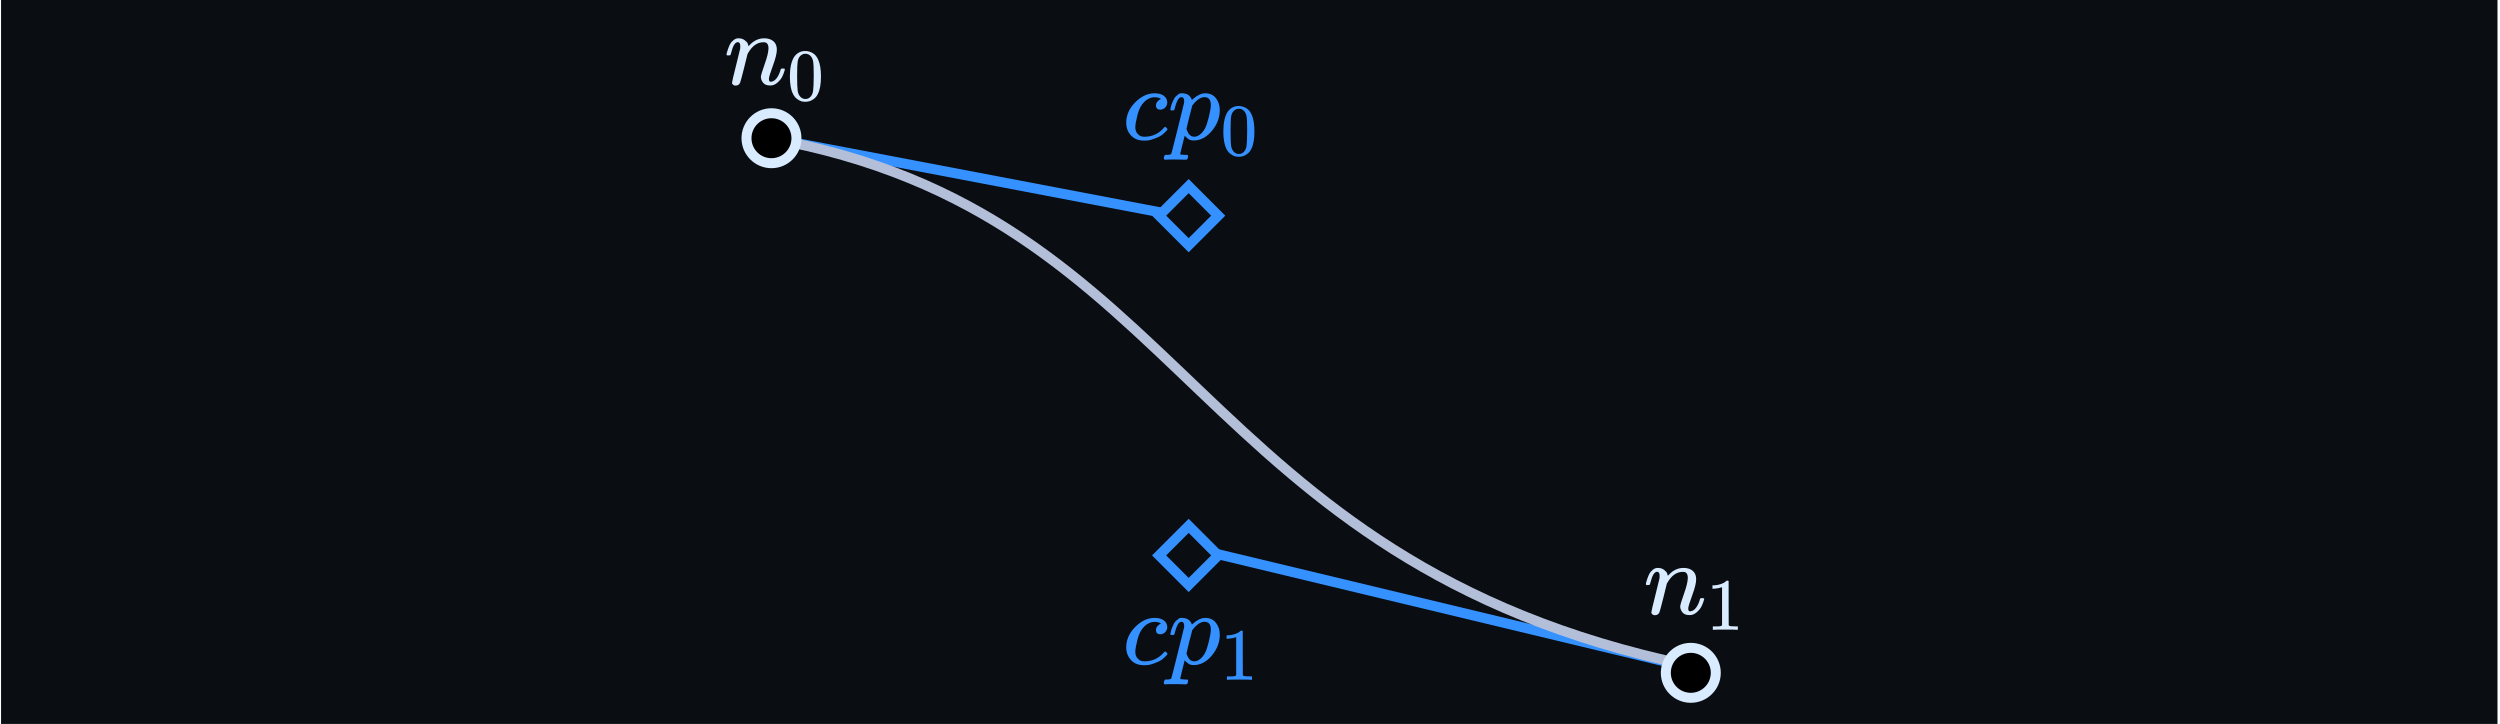 <svg width="701" height="203" viewBox="0 0 701 203" fill="none" xmlns="http://www.w3.org/2000/svg">
<rect width="700" height="203" transform="translate(0.295)" fill="#0A0D12"/>
<line x1="333.742" y1="61.147" x2="216.06" y2="38.731" stroke="#3491FF" stroke-width="2.802"/>
<rect x="333.303" y="52.185" width="11.718" height="11.718" transform="rotate(45 333.303 52.185)" fill="#0A0D12" stroke="#3491FF" stroke-width="2.802"/>
<line x1="334.331" y1="153.674" x2="474.428" y2="187.298" stroke="#3491FF" stroke-width="2.802"/>
<rect x="333.303" y="147.451" width="11.718" height="11.718" transform="rotate(45 333.303 147.451)" fill="#0A0D12" stroke="#3491FF" stroke-width="2.802"/>
<path d="M215.621 38.756C334.004 59.77 333.303 157.138 473.401 186.559" stroke="#B3BFD8" stroke-width="2.802"/>
<circle cx="474.101" cy="188.66" r="7.005" fill="black" stroke="#D9EBFF" stroke-width="2.802"/>
<circle cx="216.321" cy="38.756" r="7.005" fill="black" stroke="#D9EBFF" stroke-width="2.802"/>
<path d="M203.713 15.277C203.732 15.159 203.762 15.003 203.801 14.808C203.84 14.613 203.957 14.242 204.152 13.695C204.347 13.149 204.543 12.69 204.738 12.319C204.933 11.948 205.255 11.587 205.704 11.235C206.153 10.884 206.602 10.718 207.051 10.738C207.754 10.738 208.34 10.913 208.808 11.265C209.277 11.616 209.57 11.948 209.687 12.26C209.804 12.573 209.862 12.778 209.862 12.875C209.862 12.914 209.872 12.934 209.892 12.934L210.214 12.612C211.405 11.362 212.762 10.738 214.284 10.738C215.338 10.738 216.188 11.001 216.832 11.528C217.476 12.055 217.808 12.826 217.828 13.842C217.847 14.857 217.476 16.389 216.715 18.439C215.953 20.489 215.583 21.729 215.602 22.158C215.602 22.666 215.768 22.92 216.1 22.92C216.217 22.92 216.305 22.91 216.363 22.89C216.93 22.793 217.437 22.422 217.886 21.777C218.335 21.133 218.677 20.352 218.911 19.435C218.95 19.279 219.145 19.201 219.497 19.201C219.887 19.201 220.082 19.279 220.082 19.435C220.082 19.454 220.043 19.601 219.965 19.874C219.809 20.44 219.594 20.997 219.321 21.543C219.048 22.09 218.599 22.637 217.974 23.183C217.349 23.73 216.676 23.993 215.953 23.974C215.036 23.974 214.372 23.71 213.962 23.183C213.552 22.656 213.347 22.109 213.347 21.543C213.347 21.172 213.699 20.001 214.401 18.029C215.104 16.058 215.465 14.574 215.485 13.578C215.485 12.426 215.055 11.85 214.196 11.85H214.05C212.371 11.85 210.956 12.836 209.804 14.808L209.599 15.159L208.633 19.084C207.988 21.641 207.617 23.017 207.52 23.212C207.266 23.739 206.846 24.003 206.261 24.003C206.007 24.003 205.802 23.945 205.646 23.827C205.489 23.71 205.382 23.593 205.323 23.476C205.265 23.359 205.245 23.261 205.265 23.183C205.265 22.929 205.636 21.338 206.378 18.41C207.12 15.482 207.51 13.89 207.549 13.637C207.569 13.539 207.578 13.315 207.578 12.963C207.578 12.202 207.344 11.821 206.876 11.821C206.134 11.821 205.519 12.797 205.031 14.749C204.914 15.14 204.855 15.345 204.855 15.364C204.816 15.482 204.63 15.54 204.299 15.54H203.889C203.771 15.423 203.713 15.335 203.713 15.277Z" fill="#D9EBFF"/>
<path d="M222.663 15.979C223.436 14.861 224.492 14.302 225.83 14.302C226.493 14.302 227.155 14.482 227.818 14.841C228.48 15.199 229.019 15.834 229.433 16.745C229.943 17.891 230.199 19.464 230.199 21.466C230.199 23.605 229.902 25.241 229.309 26.372C229.033 26.952 228.653 27.415 228.17 27.76C227.687 28.105 227.266 28.319 226.907 28.401C226.548 28.484 226.196 28.532 225.851 28.546C225.492 28.546 225.133 28.505 224.775 28.422C224.416 28.339 223.995 28.118 223.512 27.76C223.029 27.401 222.649 26.938 222.373 26.372C221.779 25.241 221.483 23.605 221.483 21.466C221.483 19.064 221.876 17.235 222.663 15.979ZM227.321 15.731C226.907 15.289 226.417 15.068 225.851 15.068C225.271 15.068 224.775 15.289 224.36 15.731C224.015 16.09 223.788 16.587 223.677 17.221C223.567 17.856 223.512 19.181 223.512 21.197C223.512 23.377 223.567 24.813 223.677 25.503C223.788 26.193 224.036 26.738 224.423 27.139C224.809 27.552 225.285 27.76 225.851 27.76C226.403 27.76 226.872 27.552 227.259 27.139C227.659 26.724 227.908 26.145 228.004 25.399C228.101 24.654 228.156 23.253 228.17 21.197C228.17 19.195 228.115 17.877 228.004 17.242C227.894 16.607 227.666 16.104 227.321 15.731Z" fill="#D9EBFF"/>
<path d="M461.492 163.78C461.512 163.663 461.541 163.507 461.58 163.311C461.619 163.116 461.736 162.745 461.931 162.199C462.127 161.652 462.322 161.193 462.517 160.822C462.712 160.451 463.034 160.09 463.483 159.739C463.932 159.387 464.382 159.222 464.831 159.241C465.533 159.241 466.119 159.417 466.588 159.768C467.056 160.12 467.349 160.451 467.466 160.764C467.583 161.076 467.642 161.281 467.642 161.379C467.642 161.418 467.652 161.437 467.671 161.437L467.993 161.115C469.184 159.866 470.541 159.241 472.064 159.241C473.118 159.241 473.967 159.505 474.611 160.032C475.255 160.559 475.587 161.33 475.607 162.345C475.626 163.36 475.255 164.893 474.494 166.943C473.733 168.992 473.362 170.232 473.381 170.662C473.381 171.169 473.547 171.423 473.879 171.423C473.996 171.423 474.084 171.413 474.143 171.394C474.709 171.296 475.216 170.925 475.665 170.281C476.114 169.637 476.456 168.856 476.69 167.938C476.729 167.782 476.925 167.704 477.276 167.704C477.666 167.704 477.862 167.782 477.862 167.938C477.862 167.958 477.823 168.104 477.745 168.378C477.588 168.944 477.374 169.5 477.1 170.047C476.827 170.593 476.378 171.14 475.753 171.687C475.129 172.233 474.455 172.497 473.733 172.477C472.815 172.477 472.151 172.214 471.741 171.687C471.331 171.159 471.126 170.613 471.126 170.047C471.126 169.676 471.478 168.504 472.181 166.533C472.884 164.561 473.245 163.077 473.264 162.082C473.264 160.93 472.835 160.354 471.976 160.354H471.829C470.15 160.354 468.735 161.34 467.583 163.311L467.378 163.663L466.412 167.587C465.768 170.144 465.397 171.521 465.299 171.716C465.045 172.243 464.626 172.507 464.04 172.507C463.786 172.507 463.581 172.448 463.425 172.331C463.269 172.214 463.161 172.097 463.103 171.979C463.044 171.862 463.025 171.765 463.044 171.687C463.044 171.433 463.415 169.842 464.157 166.913C464.899 163.985 465.289 162.394 465.328 162.14C465.348 162.043 465.358 161.818 465.358 161.467C465.358 160.705 465.123 160.325 464.655 160.325C463.913 160.325 463.298 161.301 462.81 163.253C462.693 163.643 462.634 163.848 462.634 163.868C462.595 163.985 462.41 164.044 462.078 164.044H461.668C461.551 163.926 461.492 163.839 461.492 163.78Z" fill="#D9EBFF"/>
<path d="M482.864 164.628L482.595 164.731C482.402 164.8 482.126 164.869 481.767 164.938C481.408 165.007 481.008 165.055 480.566 165.083H480.173V164.131H480.566C481.215 164.103 481.815 164 482.367 163.82C482.92 163.641 483.306 163.475 483.527 163.323C483.748 163.171 483.941 163.02 484.107 162.868C484.134 162.826 484.217 162.806 484.355 162.806C484.479 162.806 484.597 162.847 484.707 162.93V169.12L484.728 175.331C484.824 175.428 484.907 175.49 484.976 175.518C485.045 175.545 485.211 175.573 485.473 175.6C485.735 175.628 486.163 175.642 486.757 175.642H487.295V176.594H487.067C486.777 176.553 485.68 176.532 483.775 176.532C481.898 176.532 480.815 176.553 480.525 176.594H480.276V175.642H480.815C481.118 175.642 481.381 175.642 481.601 175.642C481.822 175.642 481.995 175.635 482.119 175.621C482.243 175.607 482.354 175.587 482.45 175.559C482.547 175.531 482.602 175.518 482.616 175.518C482.63 175.518 482.671 175.483 482.74 175.414C482.809 175.345 482.851 175.318 482.864 175.331V164.628Z" fill="#D9EBFF"/>
<path d="M315.791 34.443C315.791 32.315 316.63 30.402 318.309 28.703C319.988 27.005 321.804 26.156 323.756 26.156C324.849 26.156 325.708 26.39 326.333 26.859C326.958 27.327 327.28 27.942 327.299 28.703C327.299 29.27 327.114 29.748 326.743 30.138C326.372 30.529 325.904 30.734 325.337 30.753C324.967 30.753 324.674 30.656 324.459 30.461C324.244 30.265 324.137 29.973 324.137 29.582C324.137 29.192 324.244 28.86 324.459 28.586C324.674 28.313 324.888 28.108 325.103 27.971C325.318 27.835 325.455 27.776 325.513 27.796H325.542C325.542 27.757 325.484 27.698 325.367 27.62C325.25 27.542 325.045 27.464 324.752 27.386C324.459 27.308 324.127 27.269 323.756 27.269C323.17 27.269 322.614 27.405 322.087 27.679C321.677 27.854 321.257 28.157 320.828 28.586C319.969 29.445 319.344 30.656 318.954 32.218C318.563 33.779 318.358 34.912 318.339 35.614C318.339 36.513 318.592 37.186 319.1 37.635C319.53 38.104 320.096 38.338 320.799 38.338H320.916C323.102 38.338 324.908 37.508 326.333 35.849C326.509 35.654 326.626 35.556 326.685 35.556C326.763 35.556 326.89 35.644 327.065 35.819C327.241 35.995 327.339 36.132 327.358 36.229C327.378 36.327 327.29 36.473 327.094 36.669C326.899 36.864 326.616 37.137 326.245 37.489C325.874 37.84 325.435 38.133 324.927 38.367C324.42 38.601 323.795 38.845 323.053 39.099C322.311 39.353 321.531 39.46 320.711 39.421C319.246 39.421 318.065 38.953 317.167 38.016C316.269 37.079 315.811 35.888 315.791 34.443Z" fill="#3491FF"/>
<path d="M328.149 30.695C328.168 30.636 328.188 30.558 328.207 30.461C328.227 30.363 328.276 30.148 328.354 29.816C328.432 29.484 328.529 29.182 328.647 28.909C328.764 28.635 328.91 28.313 329.086 27.942C329.261 27.571 329.457 27.278 329.671 27.064C329.886 26.849 330.14 26.634 330.433 26.419C330.726 26.205 331.048 26.117 331.399 26.156C332.863 26.156 333.8 26.781 334.21 28.03L334.503 27.767C335.714 26.693 336.865 26.156 337.959 26.156C339.228 26.156 340.223 26.615 340.946 27.532C341.668 28.45 342.029 29.562 342.029 30.87C342.029 32.979 341.287 34.921 339.804 36.698C338.32 38.474 336.641 39.373 334.767 39.392C334.337 39.392 333.957 39.334 333.625 39.216C333.41 39.119 333.185 38.972 332.951 38.777C332.717 38.582 332.531 38.416 332.395 38.279L332.19 38.045C332.17 38.065 331.956 38.914 331.546 40.593C331.136 42.272 330.931 43.121 330.931 43.14C330.931 43.258 331.009 43.326 331.165 43.345C331.321 43.365 331.682 43.394 332.248 43.433H332.98C333.098 43.57 333.156 43.658 333.156 43.697C333.156 43.736 333.127 43.911 333.068 44.224C333.01 44.458 332.951 44.605 332.893 44.663C332.834 44.722 332.707 44.761 332.512 44.78C332.473 44.78 332.366 44.78 332.19 44.78C332.014 44.78 331.682 44.77 331.194 44.751C330.706 44.731 330.101 44.722 329.379 44.722C328.012 44.722 327.143 44.741 326.772 44.78H326.538C326.401 44.644 326.333 44.536 326.333 44.458C326.372 43.931 326.499 43.589 326.714 43.433H327.299C327.963 43.414 328.344 43.297 328.442 43.082C328.5 42.965 329.096 40.632 330.228 36.083C331.36 31.534 331.956 29.123 332.014 28.85C332.034 28.752 332.043 28.616 332.043 28.44C332.043 27.64 331.799 27.239 331.311 27.239C330.882 27.239 330.521 27.513 330.228 28.059C329.935 28.606 329.71 29.201 329.554 29.846C329.398 30.49 329.281 30.841 329.203 30.9C329.164 30.939 329.008 30.958 328.734 30.958H328.324C328.207 30.841 328.149 30.753 328.149 30.695ZM332.688 36.112C333.117 37.596 333.839 38.338 334.855 38.338C335.44 38.338 336.006 38.113 336.553 37.664C337.1 37.215 337.549 36.649 337.9 35.966C338.252 35.302 338.603 34.248 338.954 32.803C339.306 31.359 339.491 30.285 339.511 29.582V29.406C339.511 27.962 338.915 27.239 337.724 27.239C337.51 27.239 337.295 27.269 337.08 27.327C336.865 27.386 336.651 27.474 336.436 27.591C336.221 27.708 336.026 27.835 335.85 27.971C335.675 28.108 335.509 28.255 335.352 28.411C335.196 28.567 335.05 28.713 334.913 28.85C334.777 28.987 334.669 29.123 334.591 29.26C334.513 29.397 334.435 29.494 334.357 29.553L334.269 29.67C334.269 29.689 334.24 29.826 334.181 30.08C334.123 30.334 334.015 30.763 333.859 31.368C333.703 31.974 333.566 32.481 333.449 32.891C332.941 34.961 332.688 36.034 332.688 36.112Z" fill="#3491FF"/>
<path d="M344.204 31.398C344.977 30.279 346.032 29.721 347.371 29.721C348.034 29.721 348.696 29.9 349.359 30.259C350.021 30.618 350.56 31.253 350.974 32.163C351.484 33.309 351.74 34.883 351.74 36.884C351.74 39.023 351.443 40.659 350.849 41.791C350.573 42.37 350.194 42.833 349.711 43.178C349.228 43.523 348.807 43.737 348.448 43.82C348.089 43.902 347.737 43.951 347.392 43.965C347.033 43.965 346.674 43.923 346.315 43.84C345.956 43.758 345.536 43.537 345.052 43.178C344.569 42.819 344.19 42.357 343.914 41.791C343.32 40.659 343.024 39.023 343.024 36.884C343.024 34.482 343.417 32.654 344.204 31.398ZM348.862 31.149C348.448 30.707 347.958 30.487 347.392 30.487C346.812 30.487 346.315 30.707 345.901 31.149C345.556 31.508 345.328 32.005 345.218 32.64C345.108 33.275 345.052 34.6 345.052 36.615C345.052 38.796 345.108 40.231 345.218 40.921C345.328 41.611 345.577 42.156 345.963 42.557C346.35 42.971 346.826 43.178 347.392 43.178C347.944 43.178 348.413 42.971 348.8 42.557C349.2 42.143 349.448 41.563 349.545 40.818C349.642 40.072 349.697 38.671 349.711 36.615C349.711 34.614 349.656 33.295 349.545 32.66C349.435 32.026 349.207 31.522 348.862 31.149Z" fill="#3491FF"/>
<path d="M315.791 181.546C315.791 179.418 316.63 177.504 318.309 175.806C319.988 174.108 321.804 173.258 323.756 173.258C324.849 173.258 325.708 173.493 326.333 173.961C326.958 174.43 327.28 175.045 327.299 175.806C327.299 176.372 327.114 176.85 326.743 177.241C326.372 177.631 325.904 177.836 325.337 177.856C324.967 177.856 324.674 177.758 324.459 177.563C324.244 177.368 324.137 177.075 324.137 176.684C324.137 176.294 324.244 175.962 324.459 175.689C324.674 175.416 324.888 175.211 325.103 175.074C325.318 174.937 325.455 174.879 325.513 174.898H325.542C325.542 174.859 325.484 174.801 325.367 174.722C325.25 174.644 325.045 174.566 324.752 174.488C324.459 174.41 324.127 174.371 323.756 174.371C323.17 174.371 322.614 174.508 322.087 174.781C321.677 174.957 321.257 175.259 320.828 175.689C319.969 176.548 319.344 177.758 318.954 179.32C318.563 180.882 318.358 182.014 318.339 182.717C318.339 183.615 318.592 184.288 319.1 184.737C319.53 185.206 320.096 185.44 320.799 185.44H320.916C323.102 185.44 324.908 184.611 326.333 182.951C326.509 182.756 326.626 182.658 326.685 182.658C326.763 182.658 326.89 182.746 327.065 182.922C327.241 183.098 327.339 183.234 327.358 183.332C327.378 183.429 327.29 183.576 327.094 183.771C326.899 183.966 326.616 184.24 326.245 184.591C325.874 184.942 325.435 185.235 324.927 185.47C324.42 185.704 323.795 185.948 323.053 186.202C322.311 186.455 321.531 186.563 320.711 186.524C319.246 186.524 318.065 186.055 317.167 185.118C316.269 184.181 315.811 182.99 315.791 181.546Z" fill="#3491FF"/>
<path d="M328.149 177.797C328.168 177.739 328.188 177.661 328.207 177.563C328.227 177.465 328.276 177.251 328.354 176.919C328.432 176.587 328.529 176.284 328.647 176.011C328.764 175.738 328.91 175.416 329.086 175.045C329.261 174.674 329.457 174.381 329.671 174.166C329.886 173.951 330.14 173.737 330.433 173.522C330.726 173.307 331.048 173.219 331.399 173.258C332.863 173.258 333.8 173.883 334.21 175.132L334.503 174.869C335.714 173.795 336.865 173.258 337.959 173.258C339.228 173.258 340.223 173.717 340.946 174.635C341.668 175.552 342.029 176.665 342.029 177.973C342.029 180.081 341.287 182.024 339.804 183.8C338.32 185.577 336.641 186.475 334.767 186.494C334.337 186.494 333.957 186.436 333.625 186.319C333.41 186.221 333.185 186.075 332.951 185.88C332.717 185.684 332.531 185.518 332.395 185.382L332.19 185.147C332.17 185.167 331.956 186.016 331.546 187.695C331.136 189.374 330.931 190.223 330.931 190.243C330.931 190.36 331.009 190.428 331.165 190.448C331.321 190.467 331.682 190.497 332.248 190.536H332.98C333.098 190.672 333.156 190.76 333.156 190.799C333.156 190.838 333.127 191.014 333.068 191.326C333.01 191.561 332.951 191.707 332.893 191.766C332.834 191.824 332.707 191.863 332.512 191.883C332.473 191.883 332.366 191.883 332.19 191.883C332.014 191.883 331.682 191.873 331.194 191.853C330.706 191.834 330.101 191.824 329.379 191.824C328.012 191.824 327.143 191.844 326.772 191.883H326.538C326.401 191.746 326.333 191.639 326.333 191.561C326.372 191.033 326.499 190.692 326.714 190.536H327.299C327.963 190.516 328.344 190.399 328.442 190.184C328.5 190.067 329.096 187.734 330.228 183.185C331.36 178.637 331.956 176.226 332.014 175.952C332.034 175.855 332.043 175.718 332.043 175.542C332.043 174.742 331.799 174.342 331.311 174.342C330.882 174.342 330.521 174.615 330.228 175.162C329.935 175.708 329.71 176.304 329.554 176.948C329.398 177.592 329.281 177.944 329.203 178.002C329.164 178.041 329.008 178.061 328.734 178.061H328.324C328.207 177.944 328.149 177.856 328.149 177.797ZM332.688 183.215C333.117 184.698 333.839 185.44 334.855 185.44C335.44 185.44 336.006 185.216 336.553 184.767C337.1 184.318 337.549 183.752 337.9 183.068C338.252 182.405 338.603 181.35 338.954 179.906C339.306 178.461 339.491 177.387 339.511 176.684V176.509C339.511 175.064 338.915 174.342 337.724 174.342C337.51 174.342 337.295 174.371 337.08 174.43C336.865 174.488 336.651 174.576 336.436 174.693C336.221 174.81 336.026 174.937 335.85 175.074C335.675 175.211 335.509 175.357 335.352 175.513C335.196 175.669 335.05 175.816 334.913 175.952C334.777 176.089 334.669 176.226 334.591 176.362C334.513 176.499 334.435 176.597 334.357 176.655L334.269 176.772C334.269 176.792 334.24 176.928 334.181 177.182C334.123 177.436 334.015 177.866 333.859 178.471C333.703 179.076 333.566 179.584 333.449 179.994C332.941 182.063 332.688 183.137 332.688 183.215Z" fill="#3491FF"/>
<path d="M346.626 178.645L346.357 178.748C346.164 178.817 345.887 178.886 345.529 178.955C345.17 179.024 344.769 179.073 344.328 179.1H343.934V178.148H344.328C344.977 178.12 345.577 178.017 346.129 177.837C346.681 177.658 347.068 177.492 347.288 177.341C347.509 177.189 347.702 177.037 347.868 176.885C347.896 176.844 347.979 176.823 348.117 176.823C348.241 176.823 348.358 176.864 348.469 176.947V183.138L348.489 189.349C348.586 189.445 348.669 189.507 348.738 189.535C348.807 189.562 348.972 189.59 349.235 189.618C349.497 189.645 349.925 189.659 350.518 189.659H351.056V190.611H350.829C350.539 190.57 349.442 190.549 347.537 190.549C345.66 190.549 344.576 190.57 344.286 190.611H344.038V189.659H344.576C344.88 189.659 345.142 189.659 345.363 189.659C345.584 189.659 345.756 189.652 345.881 189.638C346.005 189.625 346.115 189.604 346.212 189.576C346.308 189.549 346.364 189.535 346.377 189.535C346.391 189.535 346.433 189.5 346.502 189.431C346.571 189.362 346.612 189.335 346.626 189.349V178.645Z" fill="#3491FF"/>
</svg>

